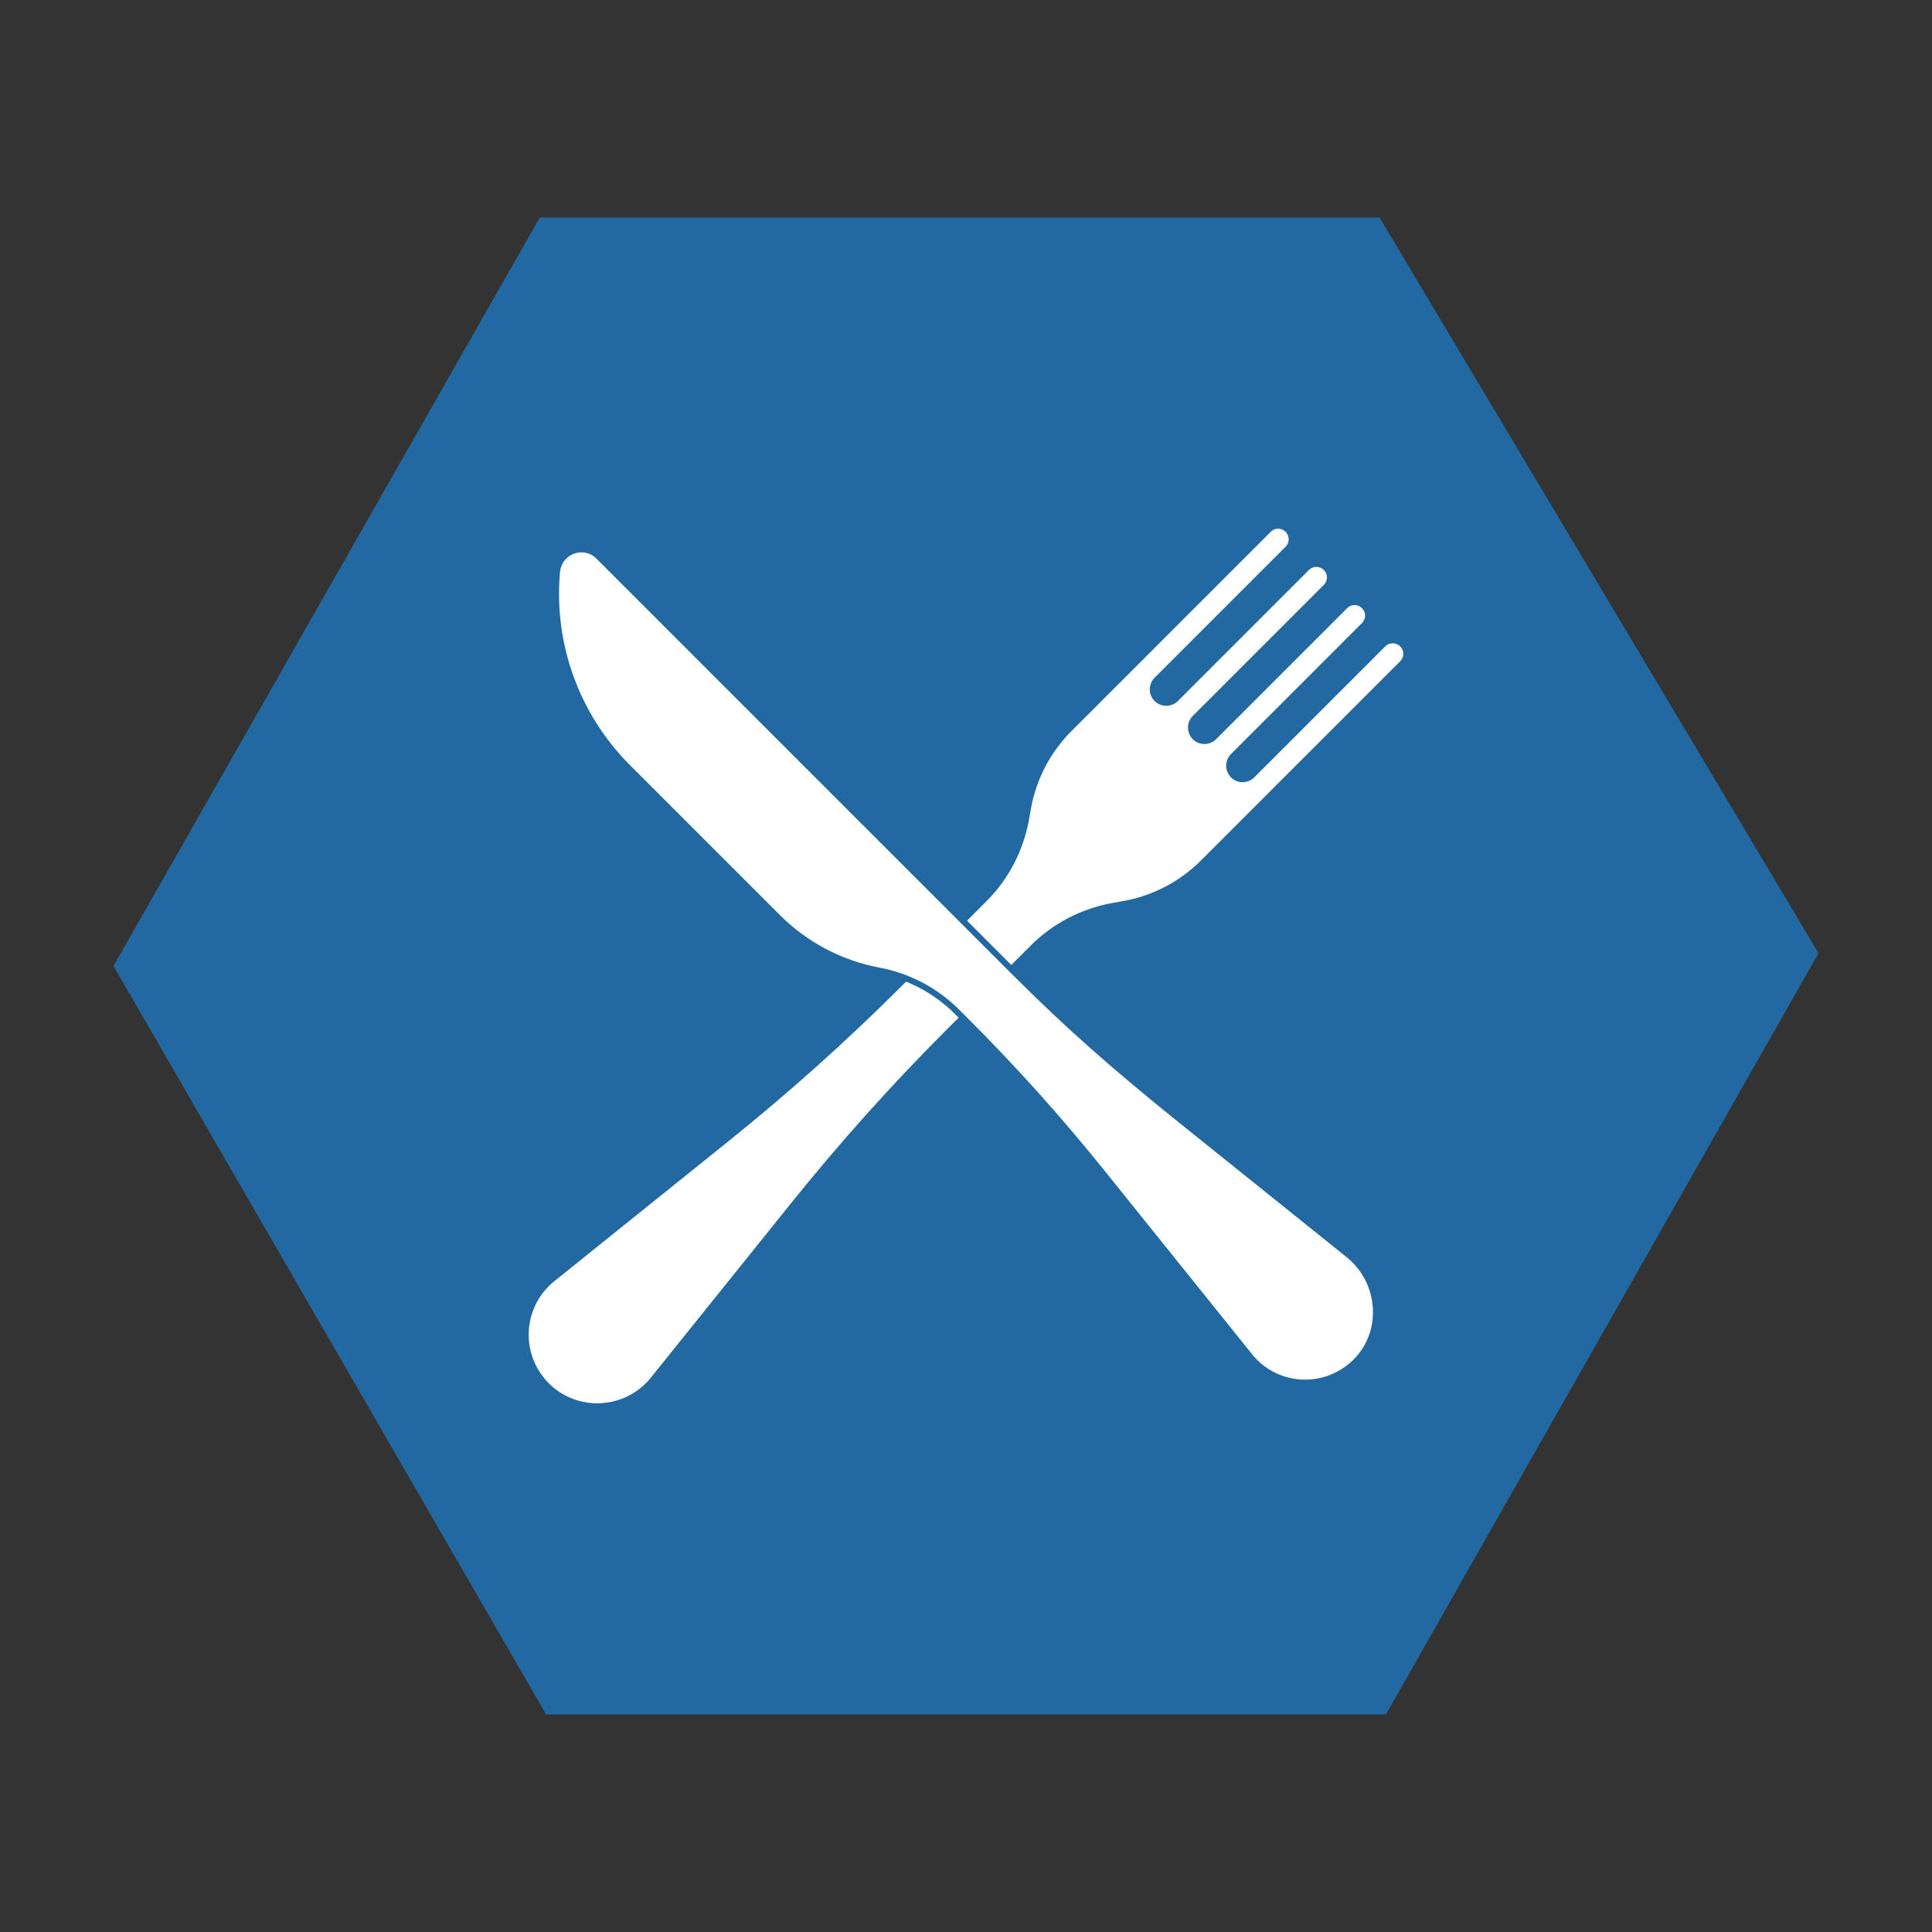 <?xml version="1.0" encoding="utf-8"?>
<!-- Generator: Adobe Illustrator 15.1.0, SVG Export Plug-In . SVG Version: 6.00 Build 0)  -->
<!DOCTYPE svg PUBLIC "-//W3C//DTD SVG 1.1//EN" "http://www.w3.org/Graphics/SVG/1.1/DTD/svg11.dtd">
<svg version="1.1" id="Layer_1" xmlns="http://www.w3.org/2000/svg" xmlns:xlink="http://www.w3.org/1999/xlink" x="0px" y="0px"
	 width="320px" height="320px" viewBox="0 0 320 320" enable-background="new 0 0 320 320" xml:space="preserve">
<rect x="0" y="0" width="320" height="320" fill="#333333" stroke="none"/>
<polygon fill="#2269A2" points="18.796,159.999 90.455,283.972 229.549,283.972 301.203,157.88 228.498,36.028 89.402,36.028 "/>
<path fill="#FFFFFF" stroke="#2269A2" stroke-miterlimit="10" d="M171.083,156.958l-13.973,13.973
	c-9.123,9.123-17.722,18.737-25.804,28.806l-23.124,28.766c-4.432,5.487-12.651,5.947-17.63,0.967l-0.066-0.064
	c-4.937-5.023-4.454-13.179,1.013-17.586l28.767-23.123c10.064-8.085,19.679-16.685,28.802-25.807l13.973-13.973
	c3.547-3.547,5.905-8.067,6.853-12.983l0.397-2.25c0.927-4.934,3.307-9.431,6.854-12.979l32.972-32.973
	c0.884-0.883,2.291-0.879,3.172,0.002c0.857,0.858,0.886,2.289,0.003,3.172l-21.689,21.688c-0.88,0.881-0.88,2.293-0.022,3.151
	c0.882,0.881,2.294,0.881,3.174,0l21.689-21.688c0.883-0.883,2.29-0.879,3.171,0.002c0.882,0.88,0.886,2.289,0.003,3.172
	l-21.689,21.688c-0.857,0.858-0.881,2.202-0.064,3.107l0.064,0.066c0.861,0.861,2.275,0.861,3.155-0.02l21.689-21.688
	c0.881-0.883,2.287-0.882,3.167-0.001c0.884,0.884,0.884,2.286,0,3.168l-21.688,21.688c-0.882,0.881-0.882,2.293,0,3.174
	c0.86,0.861,2.272,0.861,3.153-0.02l21.688-21.688c0.883-0.882,2.311-0.858,3.171,0.003c0.882,0.881,0.887,2.289,0.004,3.171
	l-32.973,32.974c-3.55,3.548-8.044,5.927-12.982,6.851l-2.246,0.399C179.148,151.051,174.63,153.411,171.083,156.958"/>
<path fill="#FFFFFF" stroke="#2269A2" stroke-miterlimit="10" d="M224.581,225.501c-0.178,0.179-0.376,0.377-0.571,0.531
	c-5.027,4.448-12.763,3.859-17.012-1.412l-24.557-30.549c-7.008-8.725-14.502-17.056-22.414-24.969l-1.521-1.521
	c-3.527-3.527-7.998-5.887-12.89-6.812c-6.349-1.188-12.214-4.274-16.774-8.834l-24.863-24.863
	c-8.484-8.485-12.803-20.341-11.723-32.354c0.001-0.131,0.046-0.265,0.067-0.374c0.526-3.171,4.472-4.518,6.829-2.162l68.897,68.898
	c9.08,9.08,16.903,15.888,26.911,23.954l28.408,22.812C228.834,212.259,229.518,220.524,224.581,225.501"/>
</svg>
